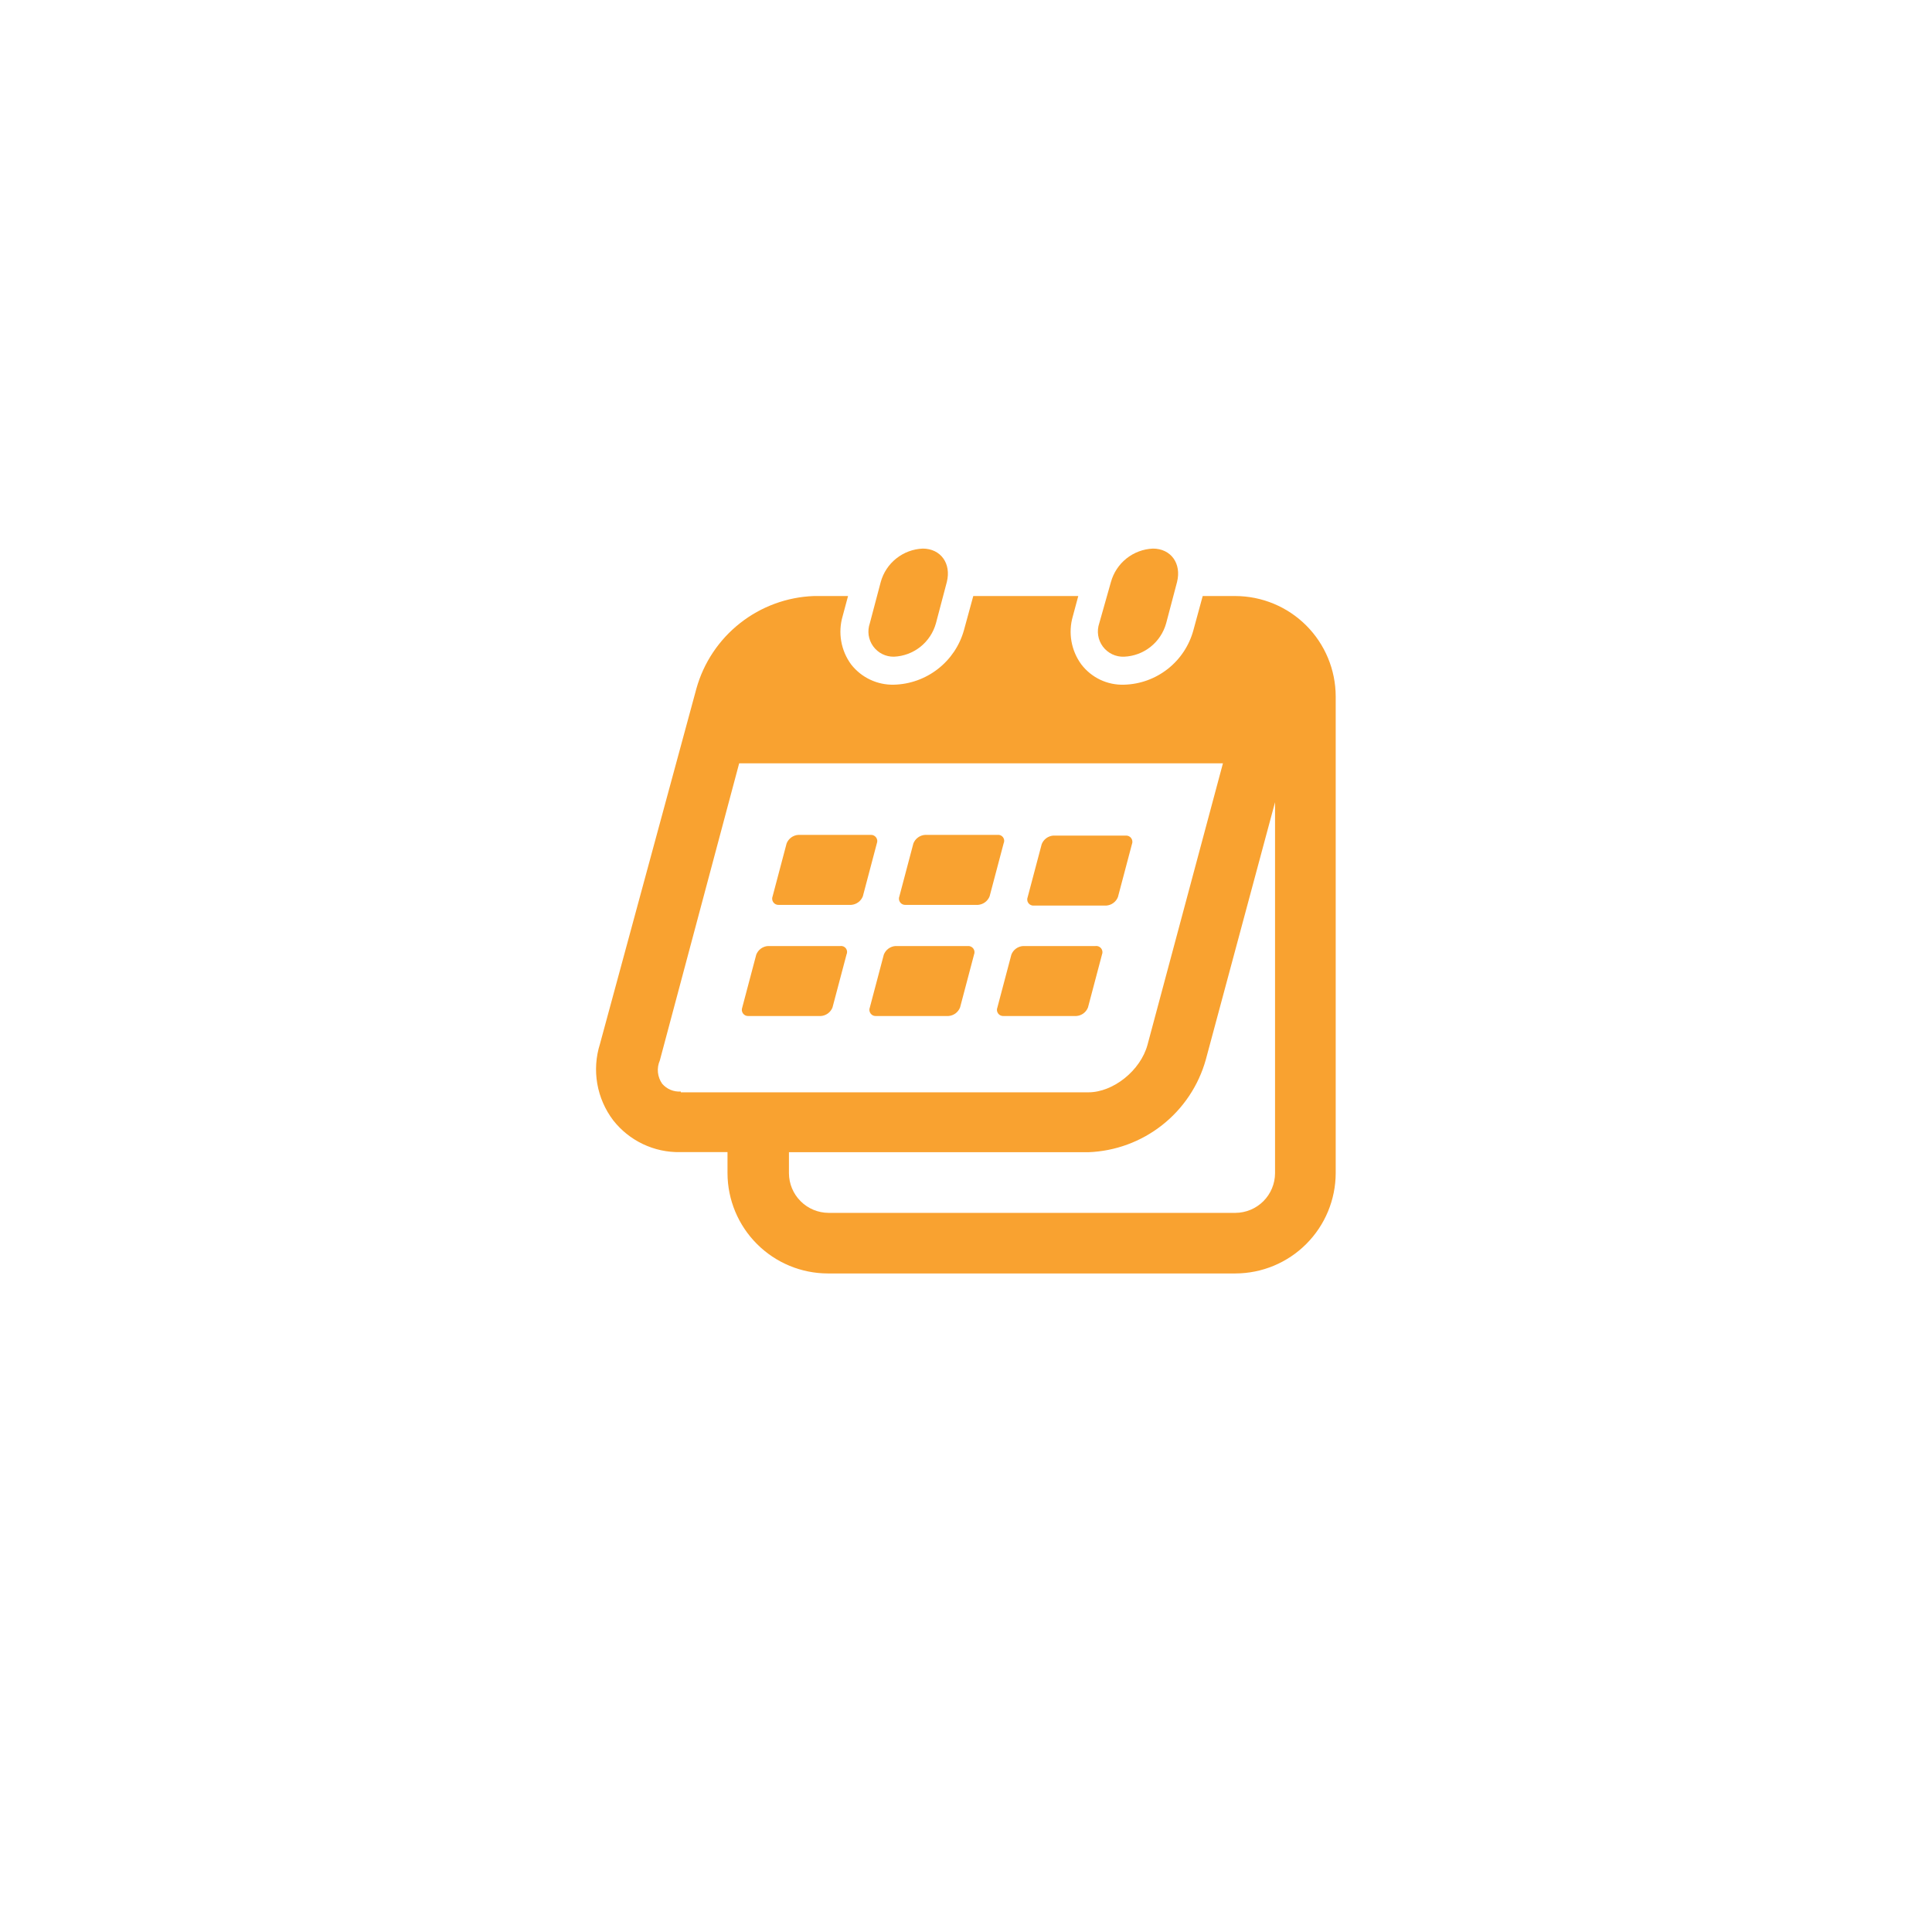 <svg width="81" height="81" viewBox="0 0 81 81" fill="none" xmlns="http://www.w3.org/2000/svg">
<g filter="url(#filter0_d_526_844)">
<circle cx="40.5" cy="38.5" r="32.5" fill="white"/>
</g>
<g clip-path="url(#clip0_526_844)">
<path d="M51.794 24.989H50.424L50.033 26.424C49.858 27.066 49.482 27.634 48.959 28.045C48.437 28.456 47.795 28.688 47.131 28.706C46.786 28.718 46.443 28.647 46.131 28.5C45.819 28.352 45.547 28.132 45.337 27.858C45.126 27.572 44.984 27.24 44.922 26.89C44.86 26.539 44.879 26.179 44.979 25.837L45.207 24.989H40.805L40.413 26.424C40.232 27.068 39.849 27.637 39.321 28.047C38.793 28.458 38.148 28.689 37.479 28.706C37.135 28.715 36.793 28.642 36.482 28.495C36.17 28.348 35.898 28.13 35.685 27.858C35.474 27.572 35.332 27.24 35.27 26.89C35.208 26.539 35.227 26.179 35.327 25.837L35.555 24.989H34.12C32.994 25.031 31.911 25.429 31.026 26.127C30.141 26.824 29.5 27.784 29.197 28.869L25.153 43.771C24.983 44.309 24.945 44.88 25.041 45.436C25.138 45.992 25.366 46.517 25.707 46.967C26.039 47.391 26.465 47.733 26.952 47.965C27.439 48.197 27.973 48.313 28.512 48.303H30.501V49.184C30.503 50.299 30.947 51.367 31.736 52.155C32.524 52.944 33.592 53.388 34.707 53.39H51.794C52.908 53.388 53.977 52.944 54.765 52.155C55.553 51.367 55.997 50.299 56 49.184V29.195C55.997 28.081 55.553 27.012 54.765 26.224C53.977 25.436 52.908 24.992 51.794 24.989ZM28.544 45.763C28.398 45.773 28.25 45.749 28.115 45.693C27.979 45.636 27.858 45.548 27.762 45.437C27.663 45.296 27.602 45.132 27.584 44.961C27.567 44.79 27.595 44.617 27.664 44.459L30.99 32.003H51.272L48.109 43.807C47.816 44.883 46.674 45.796 45.631 45.796H28.544V45.763ZM53.457 49.187C53.455 49.628 53.279 50.05 52.968 50.361C52.656 50.673 52.234 50.848 51.794 50.85H34.74C34.299 50.848 33.877 50.673 33.566 50.361C33.254 50.05 33.079 49.628 33.077 49.187V48.307H45.631C46.757 48.265 47.84 47.867 48.725 47.169C49.61 46.472 50.251 45.511 50.554 44.426L53.457 33.633V49.187Z" fill="#F9A230"/>
<path d="M37.479 27.532C37.883 27.515 38.271 27.37 38.588 27.118C38.904 26.866 39.132 26.52 39.24 26.13L39.696 24.402C39.892 23.619 39.435 23 38.685 23C38.281 23.017 37.893 23.162 37.577 23.414C37.26 23.666 37.032 24.012 36.925 24.402L36.468 26.13C36.412 26.291 36.395 26.462 36.419 26.63C36.444 26.798 36.508 26.958 36.607 27.095C36.707 27.233 36.838 27.345 36.989 27.421C37.141 27.497 37.309 27.535 37.479 27.532Z" fill="#F9A230"/>
<path d="M47.131 27.532C47.535 27.515 47.923 27.37 48.239 27.118C48.556 26.866 48.784 26.52 48.892 26.13L49.348 24.402C49.544 23.619 49.087 23 48.337 23C47.933 23.017 47.545 23.162 47.228 23.414C46.912 23.666 46.684 24.012 46.576 24.402L46.087 26.13C46.031 26.293 46.015 26.467 46.041 26.638C46.067 26.808 46.135 26.969 46.238 27.108C46.341 27.246 46.476 27.357 46.632 27.431C46.787 27.505 46.959 27.54 47.131 27.532Z" fill="#F9A230"/>
<path d="M40.577 39.663H37.544C37.437 39.67 37.334 39.708 37.248 39.771C37.161 39.834 37.094 39.921 37.055 40.021L36.468 42.239C36.451 42.28 36.445 42.324 36.451 42.368C36.456 42.413 36.472 42.455 36.499 42.49C36.525 42.526 36.56 42.555 36.6 42.574C36.64 42.592 36.685 42.6 36.729 42.597H39.761C39.868 42.59 39.971 42.552 40.058 42.489C40.145 42.425 40.211 42.338 40.251 42.239L40.837 40.021C40.854 39.98 40.86 39.935 40.855 39.891C40.85 39.847 40.833 39.805 40.807 39.769C40.781 39.733 40.746 39.705 40.706 39.686C40.665 39.667 40.621 39.659 40.577 39.663Z" fill="#F9A230"/>
<path d="M35.229 39.663H32.197C32.089 39.67 31.986 39.708 31.9 39.771C31.813 39.834 31.747 39.921 31.707 40.021L31.12 42.238C31.104 42.28 31.098 42.324 31.103 42.368C31.108 42.413 31.125 42.455 31.151 42.49C31.177 42.526 31.212 42.555 31.252 42.574C31.293 42.592 31.337 42.6 31.381 42.597H34.414C34.521 42.59 34.624 42.552 34.71 42.489C34.797 42.425 34.864 42.338 34.903 42.238L35.49 40.021C35.51 39.98 35.518 39.934 35.514 39.889C35.51 39.844 35.494 39.8 35.467 39.763C35.44 39.727 35.404 39.698 35.362 39.68C35.32 39.662 35.274 39.656 35.229 39.663Z" fill="#F9A230"/>
<path d="M45.924 39.663H42.892C42.785 39.67 42.682 39.708 42.595 39.771C42.509 39.834 42.442 39.921 42.403 40.021L41.816 42.239C41.799 42.28 41.793 42.324 41.798 42.368C41.804 42.413 41.82 42.455 41.846 42.49C41.872 42.526 41.907 42.555 41.948 42.574C41.988 42.592 42.032 42.6 42.077 42.597H45.125C45.233 42.59 45.335 42.552 45.422 42.489C45.508 42.425 45.575 42.338 45.614 42.239L46.201 40.021C46.219 39.979 46.225 39.932 46.219 39.887C46.213 39.841 46.195 39.798 46.167 39.761C46.139 39.725 46.102 39.697 46.059 39.679C46.016 39.662 45.97 39.656 45.924 39.663Z" fill="#F9A230"/>
<path d="M41.816 35.003H38.783C38.676 35.01 38.573 35.048 38.487 35.111C38.4 35.175 38.333 35.262 38.294 35.361L37.707 37.579C37.69 37.62 37.684 37.665 37.69 37.709C37.695 37.753 37.712 37.795 37.738 37.831C37.764 37.867 37.799 37.895 37.839 37.914C37.879 37.933 37.924 37.941 37.968 37.938H41C41.108 37.93 41.21 37.892 41.297 37.829C41.383 37.766 41.45 37.679 41.49 37.579L42.077 35.361C42.096 35.321 42.105 35.275 42.101 35.23C42.097 35.184 42.081 35.141 42.054 35.104C42.027 35.067 41.991 35.038 41.949 35.02C41.907 35.002 41.861 34.996 41.816 35.003Z" fill="#F9A230"/>
<path d="M36.501 35.003H33.468C33.361 35.01 33.258 35.048 33.172 35.111C33.085 35.175 33.018 35.262 32.979 35.361L32.392 37.579C32.375 37.62 32.369 37.665 32.375 37.709C32.38 37.753 32.397 37.795 32.423 37.831C32.449 37.867 32.484 37.895 32.524 37.914C32.564 37.933 32.609 37.941 32.653 37.938H35.685C35.793 37.93 35.895 37.892 35.982 37.829C36.069 37.766 36.135 37.679 36.175 37.579L36.761 35.361C36.778 35.32 36.784 35.276 36.779 35.232C36.774 35.188 36.757 35.145 36.731 35.11C36.705 35.074 36.67 35.045 36.63 35.026C36.589 35.008 36.545 34.999 36.501 35.003Z" fill="#F9A230"/>
<path d="M43.348 37.967H46.381C46.488 37.959 46.591 37.922 46.677 37.858C46.764 37.795 46.831 37.708 46.87 37.608L47.457 35.391C47.474 35.35 47.48 35.305 47.474 35.261C47.469 35.217 47.452 35.175 47.426 35.139C47.4 35.103 47.365 35.074 47.325 35.056C47.285 35.037 47.24 35.029 47.196 35.032H44.163C44.056 35.04 43.953 35.077 43.867 35.141C43.78 35.204 43.714 35.291 43.674 35.391L43.087 37.608C43.07 37.649 43.063 37.694 43.068 37.739C43.073 37.783 43.089 37.826 43.115 37.862C43.142 37.898 43.177 37.927 43.218 37.945C43.259 37.964 43.304 37.971 43.348 37.967Z" fill="#F9A230"/>
</g>
<defs>
<filter id="filter0_d_526_844" x="0" y="0" width="81" height="81" filterUnits="userSpaceOnUse" color-interpolation-filters="sRGB">
<feFlood flood-opacity="0" result="BackgroundImageFix"/>
<feColorMatrix in="SourceAlpha" type="matrix" values="0 0 0 0 0 0 0 0 0 0 0 0 0 0 0 0 0 0 127 0" result="hardAlpha"/>
<feMorphology radius="1" operator="dilate" in="SourceAlpha" result="effect1_dropShadow_526_844"/>
<feOffset dy="2"/>
<feGaussianBlur stdDeviation="3.5"/>
<feComposite in2="hardAlpha" operator="out"/>
<feColorMatrix type="matrix" values="0 0 0 0 0 0 0 0 0 0 0 0 0 0 0 0 0 0 0.25 0"/>
<feBlend mode="normal" in2="BackgroundImageFix" result="effect1_dropShadow_526_844"/>
<feBlend mode="normal" in="SourceGraphic" in2="effect1_dropShadow_526_844" result="shape"/>
</filter>
<clipPath id="clip0_526_844">
<rect width="31" height="30.39" fill="white" transform="translate(25 23)"/>
</clipPath>
</defs>
</svg>
